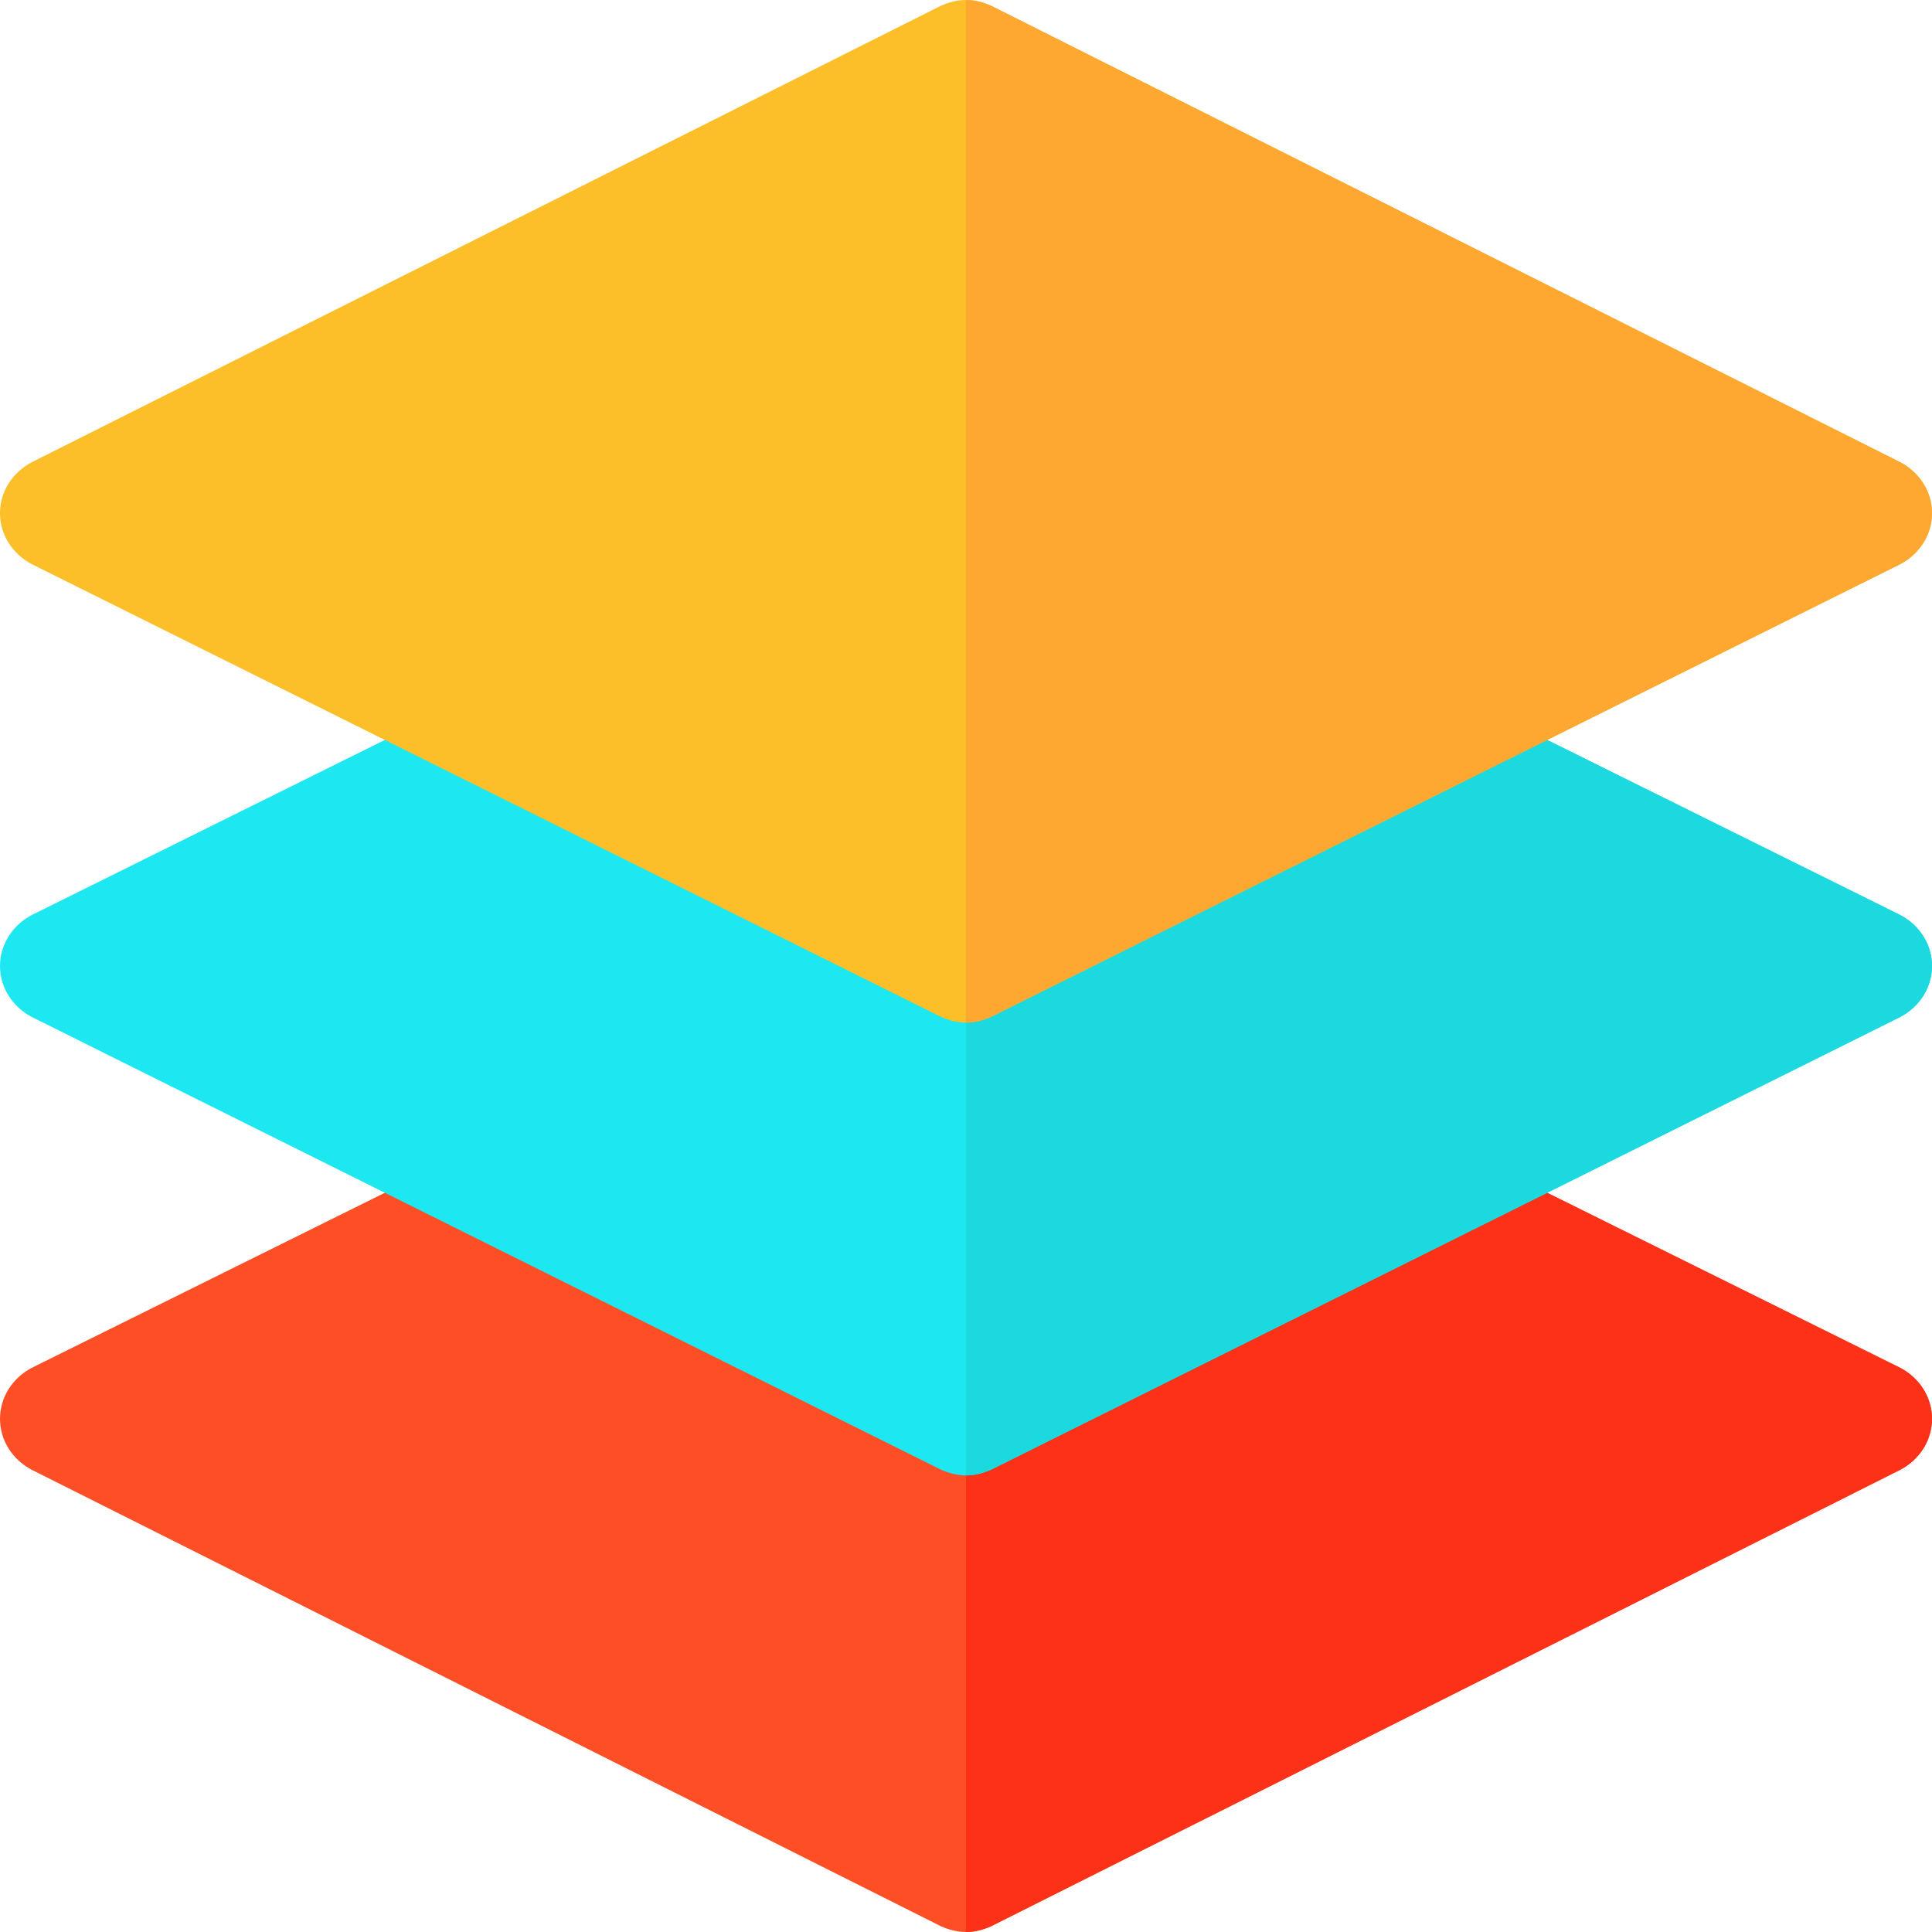 <?xml version="1.0" encoding="iso-8859-1"?>
<!-- Generator: Adobe Illustrator 19.0.0, SVG Export Plug-In . SVG Version: 6.00 Build 0)  -->
<svg version="1.1" id="Capa_1" xmlns="http://www.w3.org/2000/svg" xmlns:xlink="http://www.w3.org/1999/xlink" x="0px" y="0px"
	 viewBox="0 0 512 512" style="enable-background:new 0 0 512 512;" xml:space="preserve">
<path style="fill:#FD4E26;" d="M512,376c0,5.7-3.3,10.8-8.401,13.5l-241,121c-2.098,0.899-4.199,1.5-6.599,1.5
	s-4.501-0.601-6.599-1.5l-241-121C3.3,386.8,0,381.7,0,376s3.3-10.8,8.401-13.5l121-60h253.198l121,60
	C508.7,365.2,512,370.3,512,376z"/>
<path style="fill:#FD3018;" d="M512,376c0,5.7-3.3,10.8-8.401,13.5l-241,121c-2.098,0.899-4.199,1.5-6.599,1.5V302.5h126.599l121,60
	C508.7,365.2,512,370.3,512,376z"/>
<path style="fill:#1DE8F1;" d="M512,256c0,5.7-3.3,10.8-8.401,13.5l-241,120c-2.098,0.899-4.199,1.5-6.599,1.5
	s-4.501-0.601-6.599-1.5l-241-120C3.3,266.8,0,261.7,0,256s3.3-10.8,8.401-13.5l121-60h253.198l121,60
	C508.7,245.2,512,250.3,512,256z"/>
<path style="fill:#1BD9DE;" d="M512,256c0,5.7-3.3,10.8-8.401,13.5l-241,120c-2.098,0.899-4.199,1.5-6.599,1.5V182.5h126.599l121,60
	C508.7,245.2,512,250.3,512,256z"/>
<path style="fill:#FCBF29;" d="M503.599,122.5l-241-121C260.501,0.599,258.401,0,256,0s-4.501,0.599-6.599,1.5l-241,121
	C3.3,125.2,0,130.3,0,136s3.3,10.8,8.401,13.5l241,120c2.098,0.899,4.199,1.5,6.599,1.5s4.501-0.601,6.599-1.5l241-120
	C508.7,146.8,512,141.7,512,136S508.7,125.2,503.599,122.5z"/>
<path style="fill:#FEA832;" d="M262.599,269.5c-2.098,0.899-4.199,1.5-6.599,1.5V0c2.401,0,4.501,0.599,6.599,1.5l241,121
	C508.7,125.2,512,130.3,512,136s-3.3,10.8-8.401,13.5L262.599,269.5z"/>
<g>
</g>
<g>
</g>
<g>
</g>
<g>
</g>
<g>
</g>
<g>
</g>
<g>
</g>
<g>
</g>
<g>
</g>
<g>
</g>
<g>
</g>
<g>
</g>
<g>
</g>
<g>
</g>
<g>
</g>
</svg>
